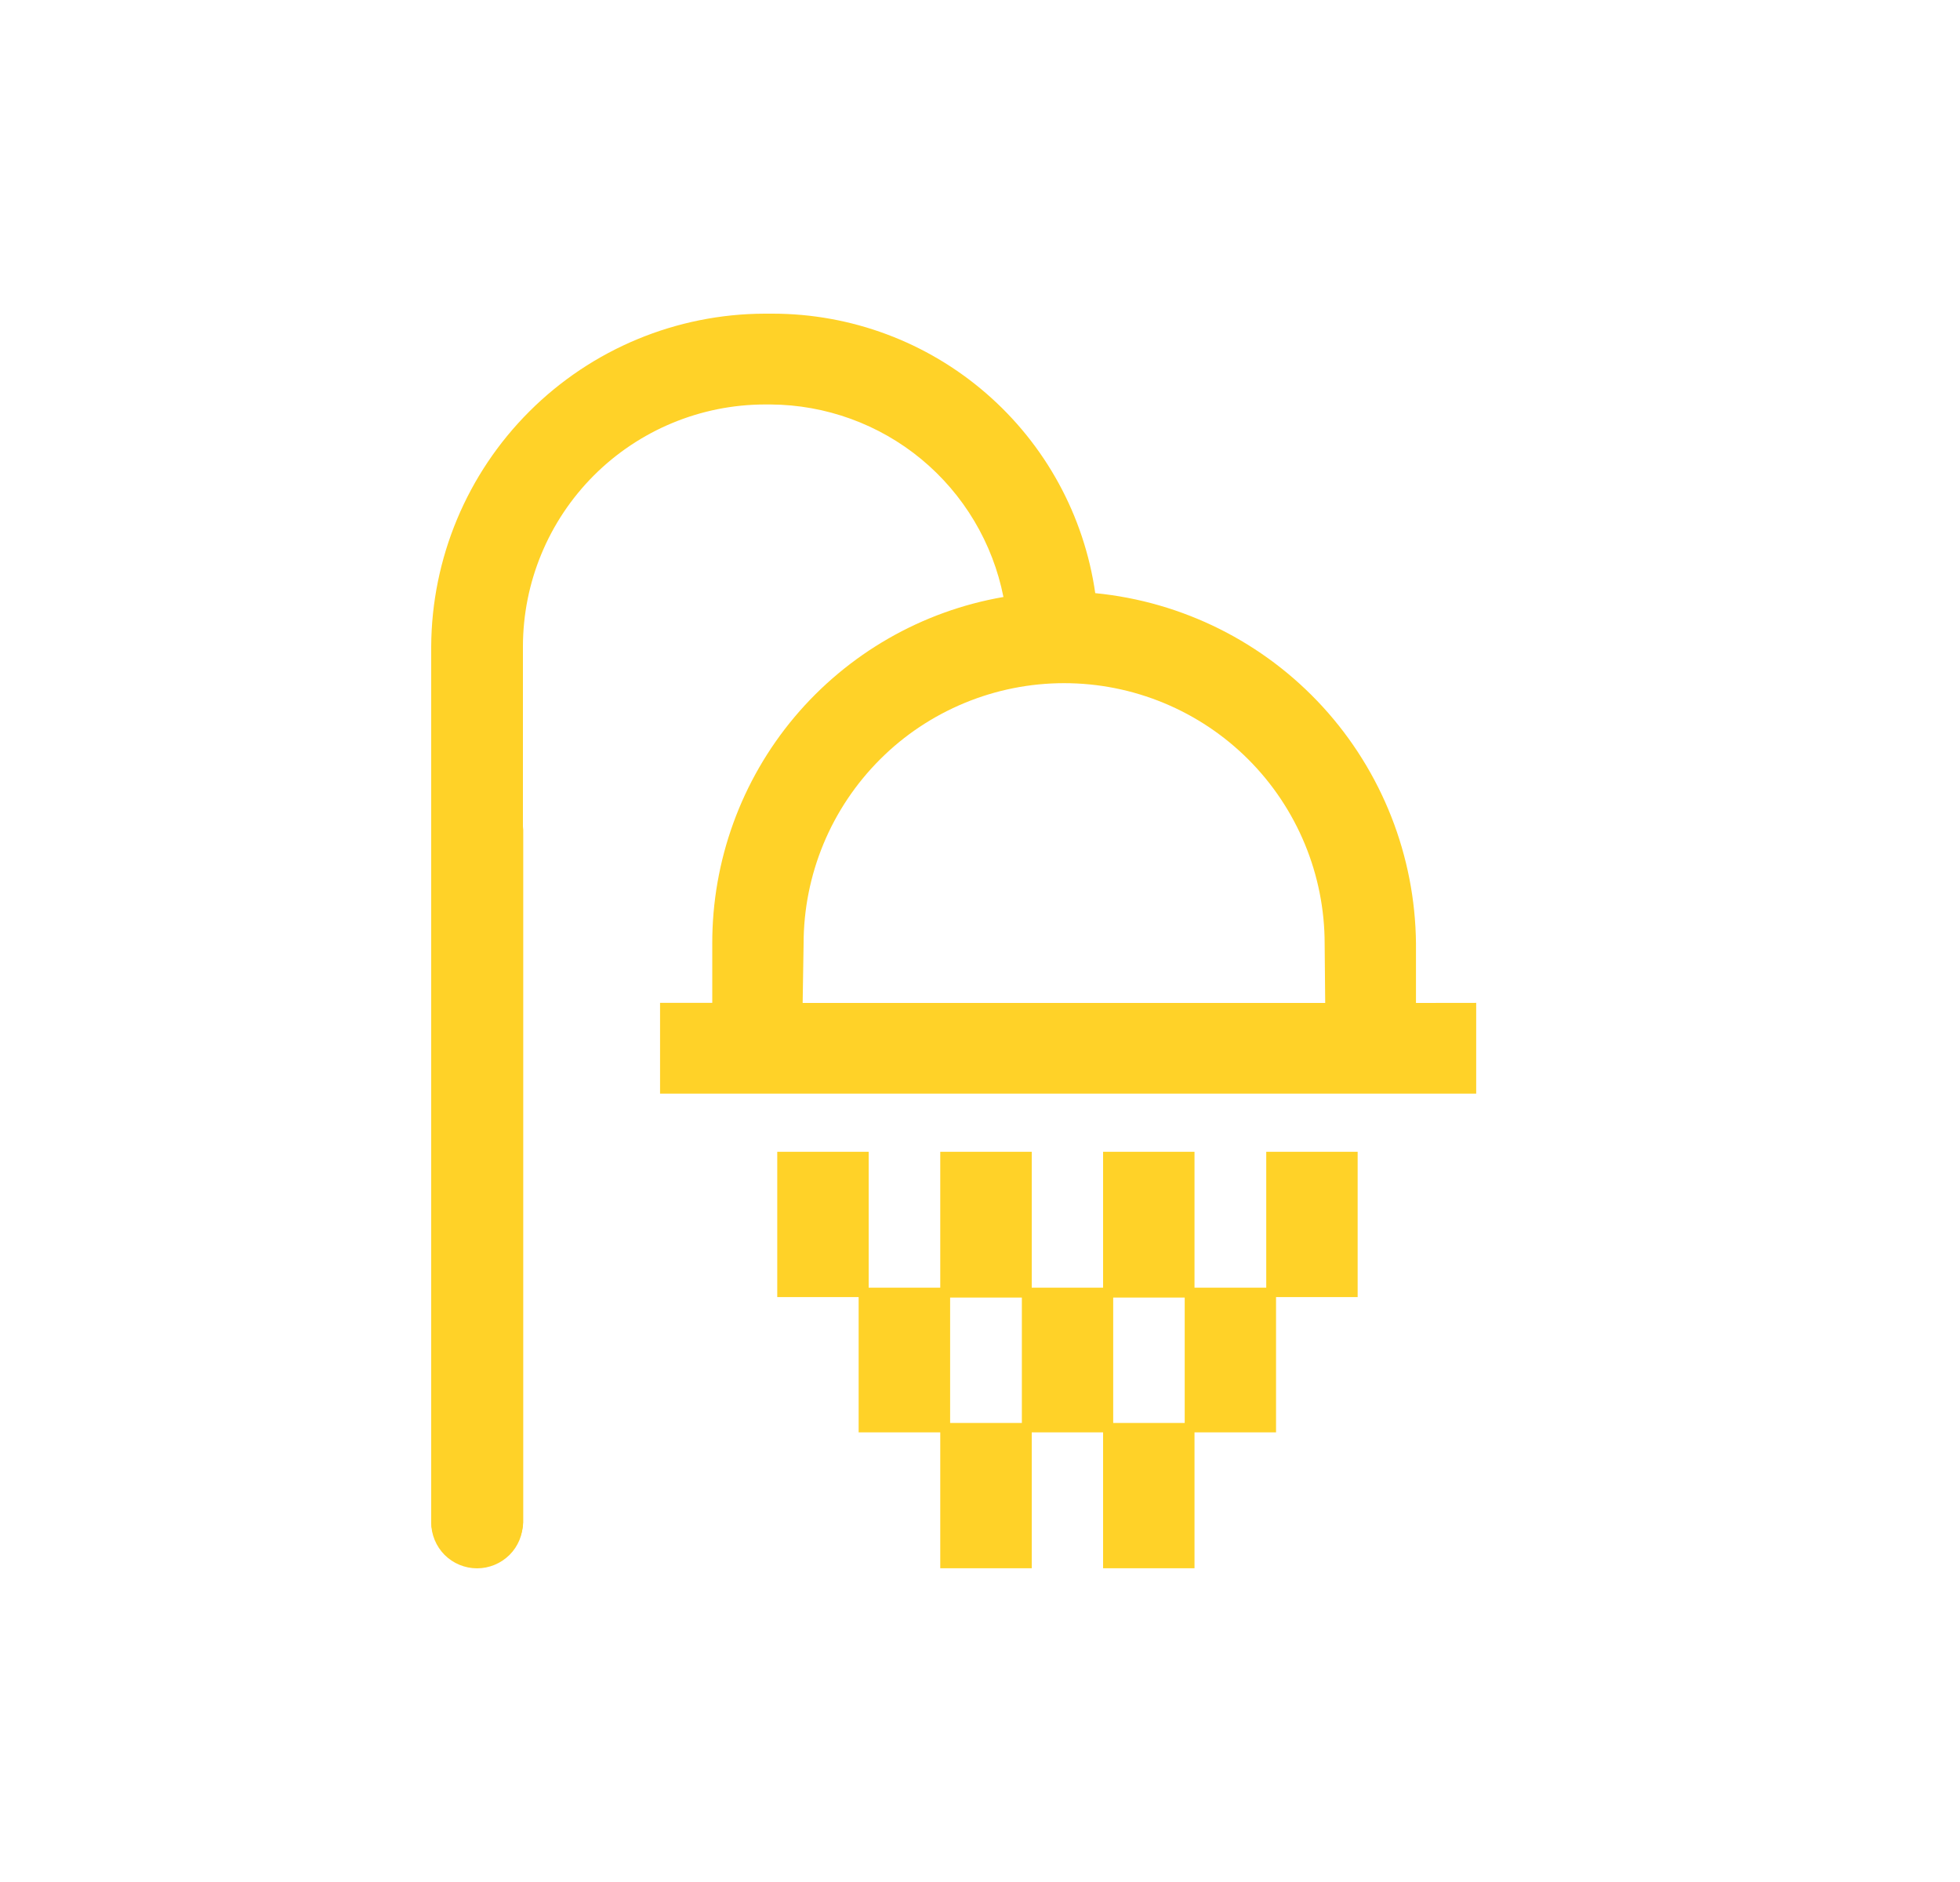 <svg width="25" height="24" viewBox="0 0 25 24" fill="none" xmlns="http://www.w3.org/2000/svg">
<g opacity="0.9">
<path d="M18.061 12.79V12.035C18.051 10.916 17.628 9.841 16.873 9.015C16.118 8.19 15.084 7.673 13.97 7.564C13.828 6.574 13.333 5.669 12.577 5.015C11.821 4.36 10.854 4 9.855 4H9.753C8.628 4.003 7.549 4.451 6.753 5.246C5.956 6.041 5.506 7.119 5.5 8.244V19.415C5.5 19.57 5.562 19.719 5.671 19.829C5.781 19.938 5.93 20 6.085 20C6.24 20 6.389 19.938 6.499 19.829C6.609 19.719 6.67 19.57 6.67 19.415V8.244C6.671 7.426 6.996 6.643 7.574 6.064C8.152 5.486 8.936 5.16 9.753 5.158H9.829C10.531 5.162 11.211 5.409 11.752 5.856C12.293 6.304 12.663 6.925 12.799 7.613C11.758 7.793 10.814 8.336 10.134 9.144C9.454 9.953 9.083 10.977 9.085 12.033V12.789H8.419V13.947H18.829V12.789L18.061 12.79ZM16.903 12.79H10.238L10.25 12.035C10.25 11.598 10.336 11.166 10.503 10.763C10.67 10.36 10.915 9.994 11.224 9.685C11.532 9.376 11.899 9.132 12.302 8.965C12.705 8.798 13.137 8.712 13.573 8.712C14.01 8.712 14.442 8.798 14.845 8.965C15.248 9.132 15.614 9.376 15.923 9.685C16.232 9.994 16.476 10.36 16.643 10.763C16.81 11.166 16.896 11.598 16.896 12.035L16.903 12.79Z" fill="#ffcd11"/>
<path d="M16.151 16.421H15.236V14.688H14.07V16.421H13.16V14.688H11.993V16.421H11.08V14.688H9.914V16.541H10.952V18.266H11.993V19.999H13.16V18.266H14.07V19.999H15.236V18.266H16.276V16.541H17.317V14.688H16.151V16.421ZM12.119 18.146V16.547H13.034V18.146H12.119ZM14.199 16.547H15.111V18.146H14.199V16.547Z" fill="#ffcd11"/>
<path d="M6.674 10.583V19.413C6.667 19.564 6.602 19.707 6.493 19.811C6.383 19.915 6.238 19.973 6.087 19.973C5.936 19.973 5.791 19.915 5.681 19.811C5.572 19.707 5.507 19.564 5.5 19.413V10.583C5.507 10.432 5.572 10.29 5.681 10.186C5.791 10.082 5.936 10.023 6.087 10.023C6.238 10.023 6.383 10.082 6.493 10.186C6.602 10.29 6.667 10.432 6.674 10.583Z" fill="#ffcd11"/>
</g>
</svg>